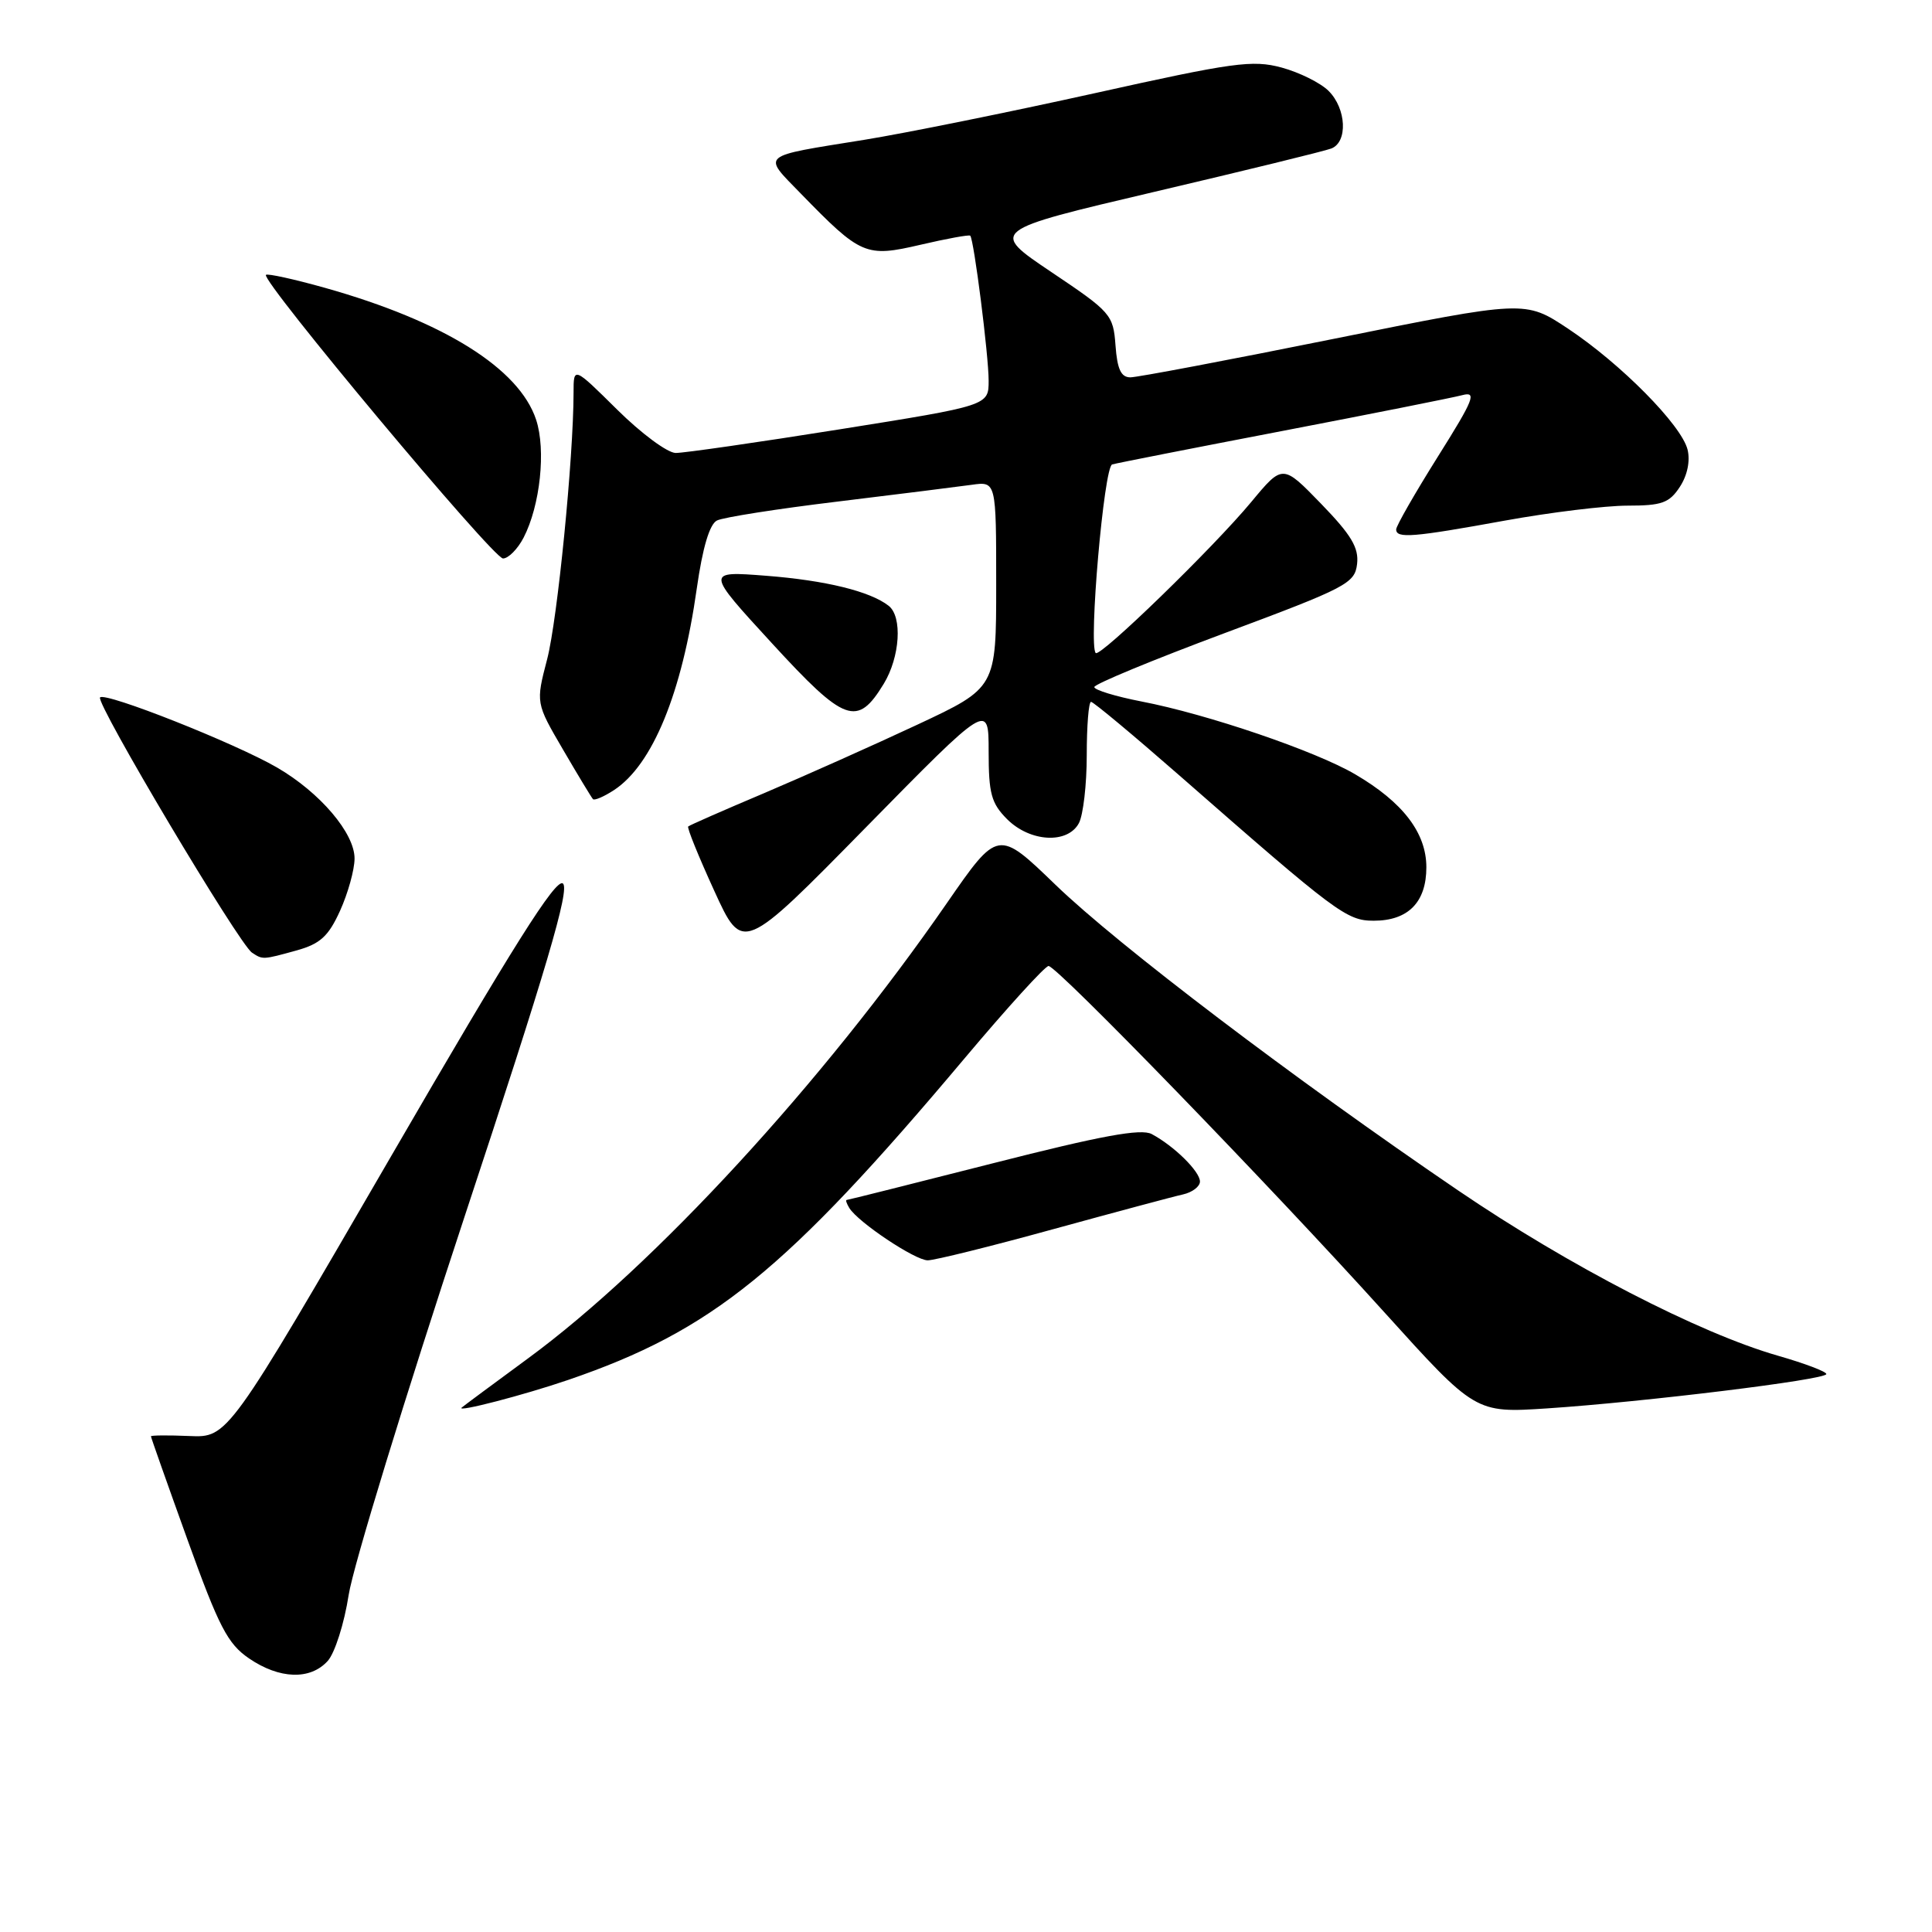 <?xml version="1.0" encoding="UTF-8" standalone="no"?>
<!DOCTYPE svg PUBLIC "-//W3C//DTD SVG 1.1//EN" "http://www.w3.org/Graphics/SVG/1.1/DTD/svg11.dtd" >
<svg xmlns="http://www.w3.org/2000/svg" xmlns:xlink="http://www.w3.org/1999/xlink" version="1.1" viewBox="0 0 256 256">
 <g >
 <path fill="currentColor"
d=" M 43.42 220.09 C 44.37 219.04 45.62 215.10 46.20 211.34 C 46.78 207.58 53.68 185.06 61.53 161.29 C 72.47 128.20 75.52 117.85 74.59 117.07 C 73.67 116.31 67.96 125.38 51.78 153.28 C 30.19 190.50 30.19 190.50 25.10 190.28 C 22.29 190.16 20.00 190.18 20.00 190.32 C 20.00 190.46 22.18 196.63 24.85 204.04 C 29.01 215.59 30.17 217.82 33.00 219.75 C 37.03 222.50 41.11 222.64 43.42 220.09 Z  M 75.28 182.85 C 94.39 176.31 104.07 168.46 127.80 140.25 C 133.47 133.51 138.48 128.00 138.94 128.00 C 140.06 128.00 168.28 157.10 183.42 173.87 C 195.50 187.24 195.50 187.24 205.00 186.62 C 217.93 185.76 242.00 182.81 242.00 182.07 C 242.00 181.74 239.11 180.65 235.59 179.64 C 225.16 176.65 207.88 167.72 193.21 157.74 C 171.46 142.94 148.16 125.25 139.87 117.25 C 132.24 109.88 132.24 109.88 125.45 119.69 C 109.03 143.44 86.73 167.68 70.00 179.97 C 65.33 183.40 61.35 186.35 61.17 186.52 C 60.46 187.18 69.41 184.86 75.28 182.85 Z  M 139.53 162.88 C 147.77 160.62 155.51 158.54 156.75 158.27 C 157.99 157.99 159.00 157.22 159.00 156.56 C 159.00 155.22 155.56 151.84 152.61 150.27 C 151.19 149.51 145.94 150.48 131.61 154.13 C 121.10 156.80 112.36 159.00 112.19 159.00 C 112.02 159.00 112.18 159.48 112.54 160.07 C 113.72 161.97 121.26 167.00 122.93 167.00 C 123.83 167.00 131.30 165.15 139.53 162.88 Z  M 39.33 125.93 C 42.43 125.06 43.52 124.07 45.06 120.68 C 46.10 118.38 46.97 115.28 46.98 113.78 C 47.01 110.42 42.41 105.01 36.71 101.70 C 31.14 98.47 13.99 91.68 13.26 92.41 C 12.60 93.07 31.67 125.10 33.39 126.23 C 34.82 127.18 34.81 127.18 39.33 125.93 Z  M 131.00 99.58 C 131.00 105.16 131.35 106.44 133.45 108.55 C 136.50 111.59 141.47 111.86 142.96 109.07 C 143.53 108.00 144.00 103.95 144.00 100.07 C 144.00 96.18 144.25 93.00 144.57 93.00 C 144.88 93.00 150.17 97.41 156.32 102.79 C 177.12 121.01 178.44 122.00 182.03 122.00 C 186.59 122.00 189.00 119.55 189.00 114.92 C 189.00 110.36 185.89 106.30 179.57 102.60 C 174.33 99.52 159.95 94.62 151.25 92.95 C 147.81 92.28 145.00 91.42 145.00 91.04 C 145.00 90.65 152.76 87.44 162.25 83.90 C 178.45 77.86 179.52 77.30 179.82 74.73 C 180.07 72.57 179.05 70.88 175.05 66.75 C 169.96 61.50 169.96 61.50 165.81 66.50 C 160.82 72.52 145.79 87.12 145.19 86.53 C 144.22 85.56 146.28 61.83 147.37 61.54 C 147.99 61.36 158.18 59.36 170.00 57.09 C 181.82 54.82 192.52 52.69 193.76 52.36 C 195.72 51.84 195.31 52.89 190.51 60.53 C 187.48 65.36 185.00 69.69 185.00 70.15 C 185.00 71.38 187.22 71.20 199.42 68.98 C 205.43 67.89 212.73 67.00 215.65 67.00 C 220.20 67.00 221.19 66.65 222.59 64.51 C 223.59 62.98 223.98 61.07 223.61 59.57 C 222.79 56.31 214.76 48.19 207.76 43.54 C 202.09 39.78 202.09 39.78 176.77 44.89 C 162.84 47.70 150.69 50.00 149.78 50.00 C 148.54 50.00 148.04 48.92 147.81 45.77 C 147.51 41.69 147.21 41.35 139.31 36.05 C 131.13 30.55 131.13 30.55 152.96 25.42 C 164.97 22.60 175.52 20.02 176.40 19.68 C 178.61 18.83 178.41 14.41 176.05 12.05 C 174.98 10.98 172.17 9.59 169.82 8.95 C 165.96 7.91 163.45 8.26 145.01 12.36 C 133.73 14.86 120.00 17.64 114.50 18.53 C 100.52 20.78 100.99 20.38 106.08 25.62 C 114.10 33.86 114.71 34.12 121.98 32.43 C 125.45 31.62 128.41 31.08 128.56 31.23 C 129.05 31.72 131.00 47.08 131.00 50.44 C 131.00 53.74 131.00 53.74 111.25 56.89 C 100.39 58.62 90.61 60.03 89.53 60.02 C 88.44 60.01 84.96 57.43 81.78 54.28 C 76.00 48.56 76.00 48.56 76.00 52.03 C 75.99 60.65 73.87 82.09 72.50 87.35 C 70.99 93.14 70.99 93.14 74.60 99.32 C 76.58 102.72 78.37 105.67 78.57 105.89 C 78.77 106.10 80.03 105.56 81.36 104.69 C 86.47 101.34 90.36 91.87 92.33 77.96 C 93.10 72.56 94.02 69.46 95.00 68.97 C 95.83 68.55 103.03 67.42 111.00 66.46 C 118.97 65.49 126.96 64.49 128.75 64.24 C 132.00 63.78 132.00 63.78 132.00 77.46 C 132.00 91.13 132.00 91.13 121.56 96.02 C 115.81 98.71 106.70 102.78 101.31 105.07 C 95.91 107.35 91.36 109.35 91.19 109.51 C 91.01 109.67 92.57 113.50 94.64 118.03 C 98.40 126.27 98.40 126.27 114.70 109.67 C 131.00 93.07 131.00 93.07 131.00 99.58 Z  M 117.10 90.61 C 119.26 87.06 119.60 81.71 117.75 80.27 C 115.30 78.35 109.38 76.90 101.50 76.29 C 93.50 75.67 93.50 75.67 102.28 85.23 C 111.96 95.78 113.59 96.37 117.10 90.61 Z  M 69.38 71.24 C 71.58 66.98 72.36 59.63 71.04 55.62 C 68.79 48.81 58.80 42.57 43.06 38.14 C 38.97 36.99 35.45 36.22 35.24 36.42 C 34.53 37.13 65.34 74.00 66.65 74.00 C 67.36 74.00 68.59 72.76 69.38 71.24 Z "/>
</g>
</svg>